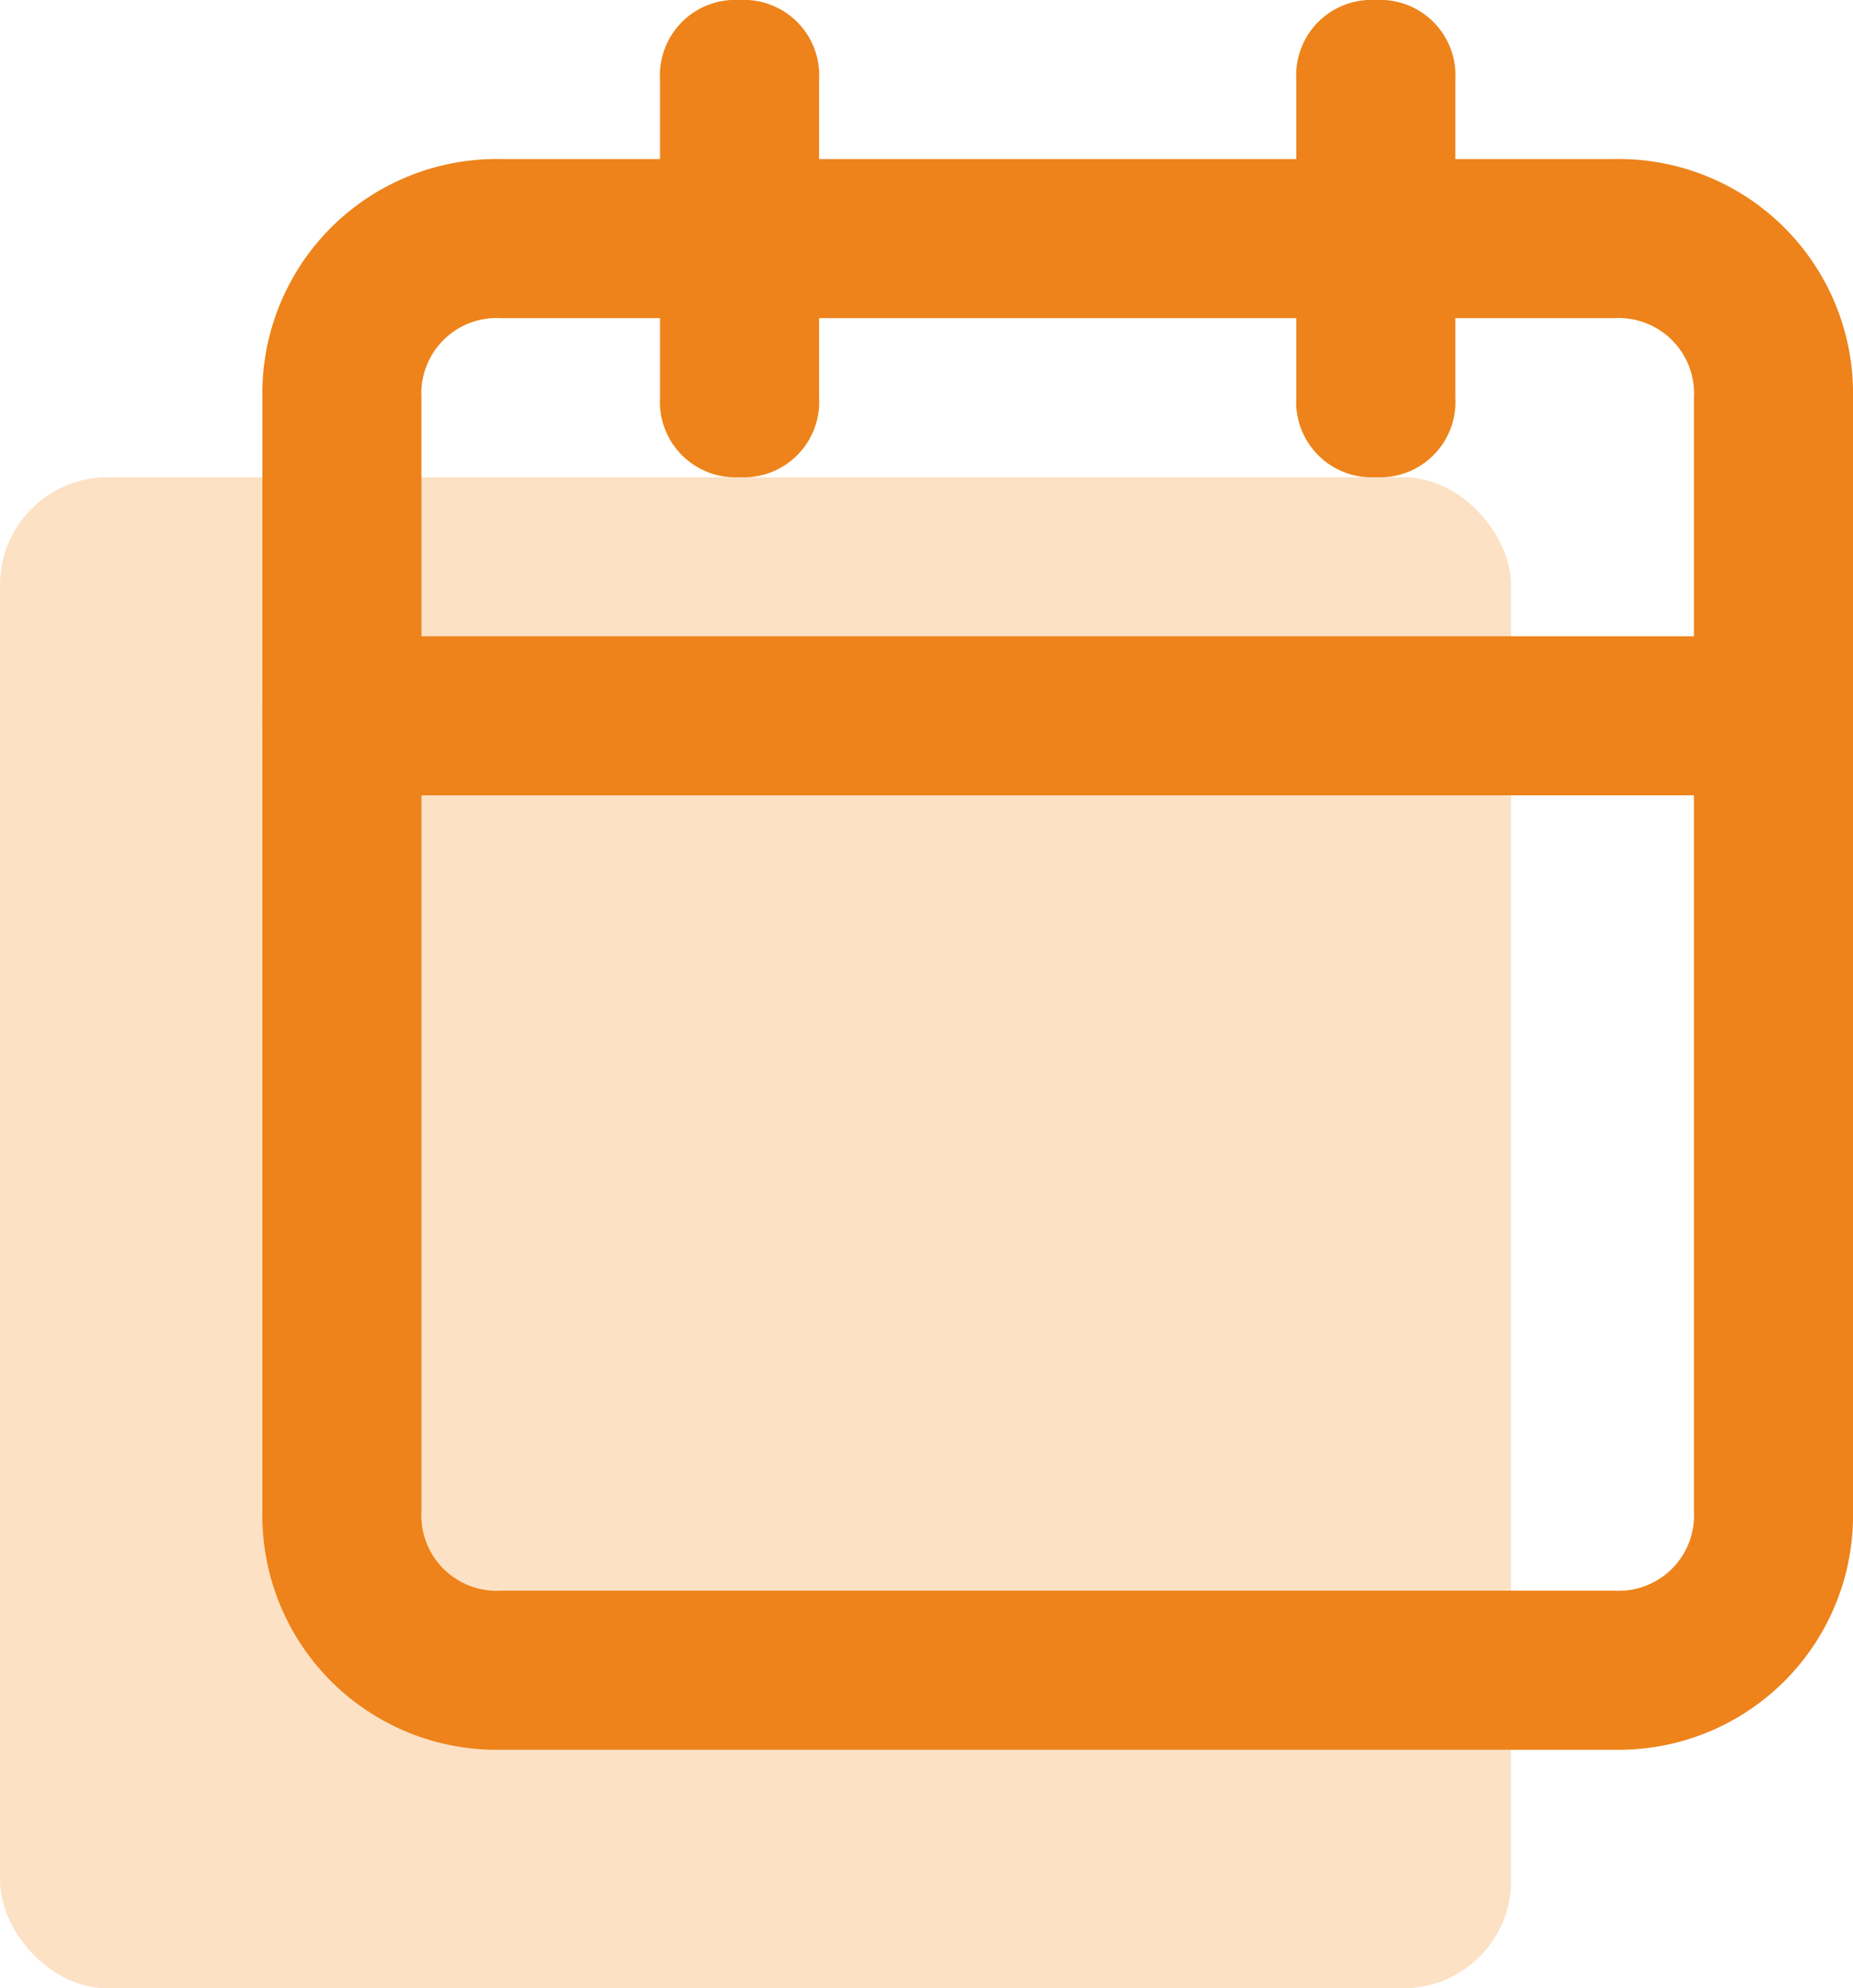 <svg xmlns="http://www.w3.org/2000/svg" width="34.413" height="36.925" viewBox="0 0 34.413 36.925">
    <defs>
        <style>
            .cls-2{fill:#ed831a}
        </style>
    </defs>
    <g id="Group_1856" transform="translate(0)">
        <rect id="Rectangle_378" width="28.063" height="28.063" fill="#fde1c5" rx="2" transform="translate(0 8.862)"/>
        <g id="Group_1857" transform="translate(4.873)">
            <g id="Group_1852" transform="translate(0 2.954)">
                <path id="Path_1148" d="M27.109 32.54H6.431A4.352 4.352 0 0 1 2 28.109V7.431A4.352 4.352 0 0 1 6.431 3h20.678a4.352 4.352 0 0 1 4.431 4.431v20.678a4.352 4.352 0 0 1-4.431 4.431zM6.431 5.954a1.4 1.4 0 0 0-1.477 1.477v20.678a1.4 1.4 0 0 0 1.477 1.477h20.678a1.4 1.4 0 0 0 1.477-1.477V7.431a1.4 1.4 0 0 0-1.477-1.477z" class="cls-2" transform="translate(-2 -3)"/>
            </g>
            <g id="Group_1853" transform="translate(19.201)">
                <path id="Path_1149" d="M16.477 9.862A1.4 1.4 0 0 1 15 8.385V2.477A1.4 1.4 0 0 1 16.477 1a1.4 1.4 0 0 1 1.477 1.477v5.908a1.4 1.4 0 0 1-1.477 1.477z" class="cls-2" transform="translate(-15 -1)"/>
            </g>
            <g id="Group_1854" transform="translate(7.385)">
                <path id="Path_1150" d="M8.477 9.862A1.4 1.4 0 0 1 7 8.385V2.477A1.4 1.4 0 0 1 8.477 1a1.4 1.4 0 0 1 1.477 1.477v5.908a1.4 1.4 0 0 1-1.477 1.477z" class="cls-2" transform="translate(-7 -1)"/>
            </g>
            <g id="Group_1855" transform="translate(0 11.816)">
                <path id="Path_1151" d="M30.063 11.954H3.477A1.4 1.4 0 0 1 2 10.477 1.4 1.4 0 0 1 3.477 9h26.586a1.4 1.4 0 0 1 1.477 1.477 1.4 1.4 0 0 1-1.477 1.477z" class="cls-2" transform="translate(-2 -9)"/>
            </g>
        </g>
    </g>
</svg>
